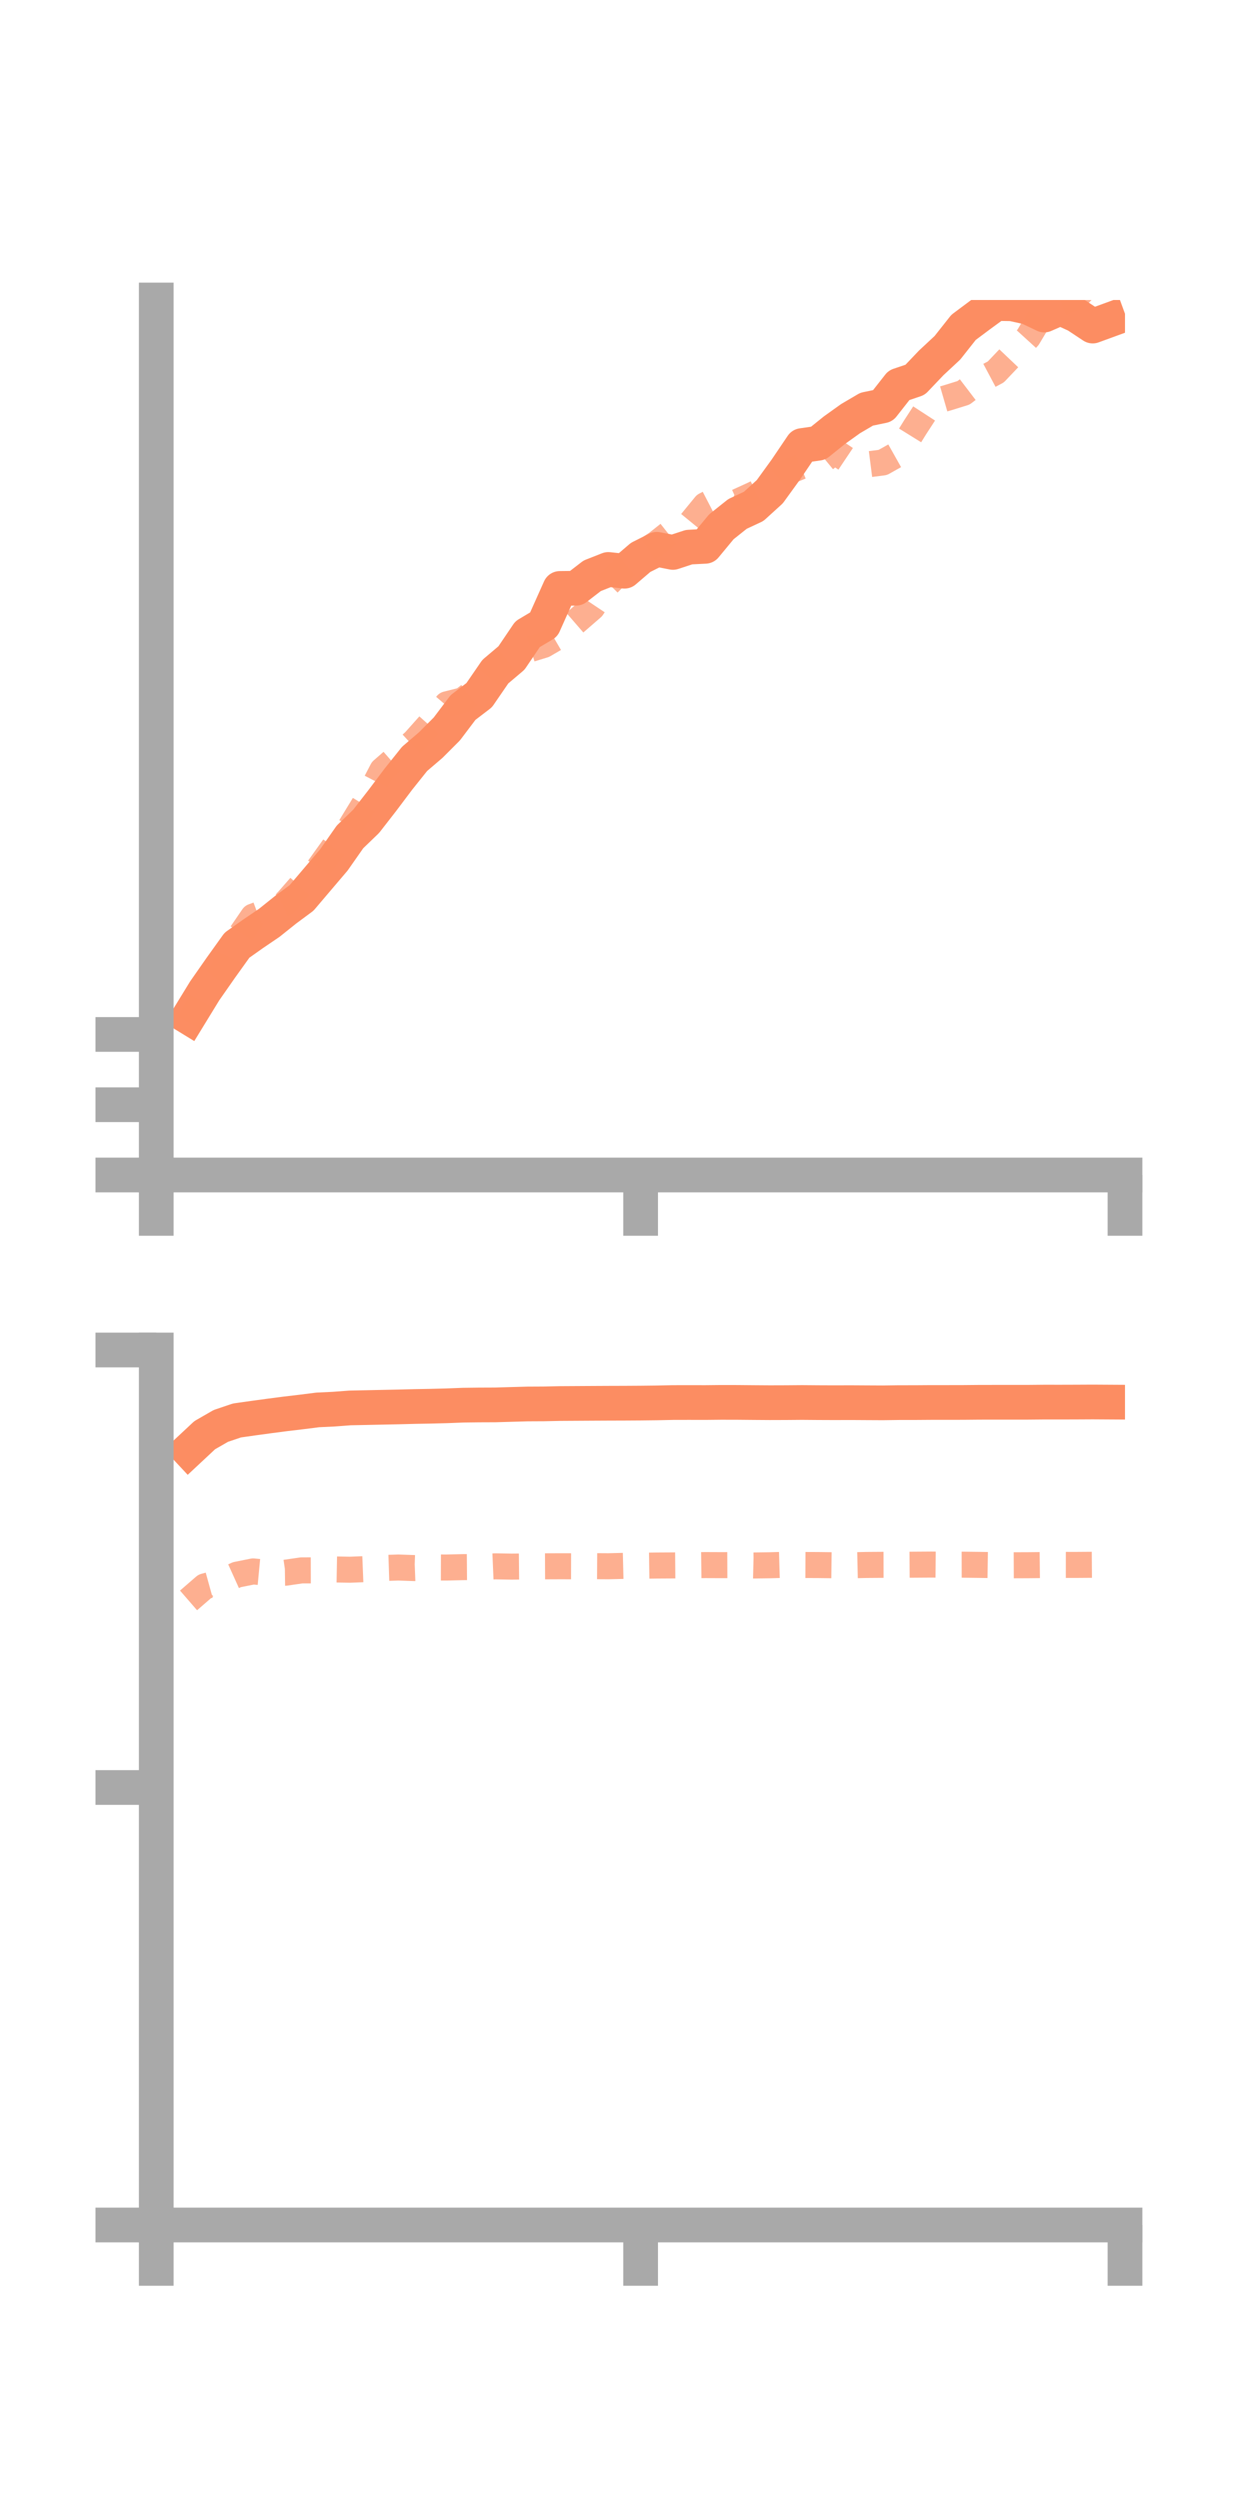 <?xml version="1.0" encoding="utf-8" standalone="no"?>
<!DOCTYPE svg PUBLIC "-//W3C//DTD SVG 1.1//EN"
  "http://www.w3.org/Graphics/SVG/1.1/DTD/svg11.dtd">
<!-- Created with matplotlib (https://matplotlib.org/) -->
<svg height="144pt" version="1.1" viewBox="0 0 72 144" width="72pt" xmlns="http://www.w3.org/2000/svg" xmlns:xlink="http://www.w3.org/1999/xlink">
 <defs>
  <style type="text/css">*{stroke-linecap:butt;stroke-linejoin:round;}</style>
 </defs>
 <g id="figure_1">
  <g id="patch_1">
   <path d="M 0 144 
L 72 144 
L 72 0 
L 0 0 
z
" style="fill:none;"/>
  </g>
  <g id="axes_1">
   <g id="patch_2">
    <path d="M 9 67.68 
L 64.8 67.68 
L 64.8 17.28 
L 9 17.28 
z
" style="fill:none;"/>
   </g>
   <g id="matplotlib.axis_1">
    <g id="xtick_1">
     <g id="line2d_1">
      <defs>
       <path d="M 0 0 
L 0 3.5 
" id="m063e7bcd30" style="stroke:#a9a9a9;stroke-width:2;"/>
      </defs>
      <g>
       <use style="fill:#a9a9a9;stroke:#a9a9a9;stroke-width:2;" x="9" xlink:href="#m063e7bcd30" y="67.68"/>
      </g>
     </g>
    </g>
    <g id="xtick_2">
     <g id="line2d_2">
      <g>
       <use style="fill:#a9a9a9;stroke:#a9a9a9;stroke-width:2;" x="36.9" xlink:href="#m063e7bcd30" y="67.68"/>
      </g>
     </g>
    </g>
    <g id="xtick_3">
     <g id="line2d_3">
      <g>
       <use style="fill:#a9a9a9;stroke:#a9a9a9;stroke-width:2;" x="64.8" xlink:href="#m063e7bcd30" y="67.68"/>
      </g>
     </g>
    </g>
   </g>
   <g id="matplotlib.axis_2">
    <g id="ytick_1">
     <g id="line2d_4">
      <defs>
       <path d="M 0 0 
L -3.5 0 
" id="mcd48236034" style="stroke:#a9a9a9;stroke-width:2;"/>
      </defs>
      <g>
       <use style="fill:#a9a9a9;stroke:#a9a9a9;stroke-width:2;" x="9" xlink:href="#mcd48236034" y="67.68"/>
      </g>
     </g>
    </g>
    <g id="ytick_2">
     <g id="line2d_5">
      <g>
       <use style="fill:#a9a9a9;stroke:#a9a9a9;stroke-width:2;" x="9" xlink:href="#mcd48236034" y="63.632"/>
      </g>
     </g>
    </g>
    <g id="ytick_3">
     <g id="line2d_6">
      <g>
       <use style="fill:#a9a9a9;stroke:#a9a9a9;stroke-width:2;" x="9" xlink:href="#mcd48236034" y="59.584"/>
      </g>
     </g>
    </g>
   </g>
   <g id="line2d_7">
    <path clip-path="url(#p5ddef8793d)" d="M 10.86 58.592 
L 11.79 57.074 
L 12.72 55.742 
L 13.65 54.444 
L 14.58 53.787 
L 15.51 53.155 
L 16.44 52.411 
L 17.37 51.721 
L 18.3 50.626 
L 19.23 49.533 
L 20.16 48.205 
L 21.09 47.308 
L 22.02 46.112 
L 22.95 44.876 
L 23.88 43.712 
L 24.81 42.917 
L 25.74 41.985 
L 26.67 40.753 
L 27.6 40.042 
L 28.53 38.688 
L 29.46 37.901 
L 30.39 36.527 
L 31.32 35.973 
L 32.25 33.894 
L 33.18 33.883 
L 34.11 33.166 
L 35.04 32.8 
L 35.97 32.902 
L 36.9 32.106 
L 37.83 31.639 
L 38.76 31.82 
L 39.69 31.515 
L 40.62 31.468 
L 41.55 30.344 
L 42.48 29.603 
L 43.41 29.169 
L 44.34 28.323 
L 45.27 27.039 
L 46.2 25.663 
L 47.13 25.53 
L 48.06 24.781 
L 48.99 24.115 
L 49.92 23.569 
L 50.85 23.376 
L 51.78 22.191 
L 52.71 21.877 
L 53.64 20.9 
L 54.57 20.034 
L 55.5 18.857 
L 56.43 18.162 
L 57.36 17.482 
L 58.29 17.497 
L 59.22 17.702 
L 60.15 18.146 
L 61.08 17.739 
L 62.01 18.165 
L 62.94 18.781 
L 63.87 18.441 
" style="fill:none;stroke:#fc8d62;stroke-linecap:square;stroke-width:2;"/>
   </g>
   <g id="line2d_8">
    <path clip-path="url(#p5ddef8793d)" d="M 10.86 58.93 
L 11.79 57.301 
L 12.72 56.091 
L 13.65 54.152 
L 14.58 52.796 
L 15.51 52.451 
L 16.44 52.029 
L 17.37 50.966 
L 18.3 50.089 
L 19.23 48.788 
L 20.16 47.67 
L 21.09 46.147 
L 22.02 44.363 
L 22.95 43.552 
L 23.88 42.698 
L 24.81 41.656 
L 25.74 40.568 
L 26.67 40.334 
L 27.6 39.601 
L 28.53 38.538 
L 29.46 37.807 
L 30.39 37.434 
L 31.32 37.149 
L 32.25 36.608 
L 33.18 35.803 
L 34.11 34.997 
L 35.04 33.604 
L 35.97 32.665 
L 36.9 31.916 
L 37.83 31.301 
L 38.76 30.565 
L 39.69 30.234 
L 40.62 29.099 
L 41.55 28.617 
L 42.48 28.902 
L 43.41 28.477 
L 44.34 28.008 
L 45.27 27.214 
L 46.2 26.838 
L 47.13 26.756 
L 48.06 25.993 
L 48.99 26.616 
L 49.92 26.757 
L 50.85 26.638 
L 51.78 26.115 
L 52.71 24.615 
L 53.64 23.184 
L 54.57 22.915 
L 55.5 22.627 
L 56.43 21.918 
L 57.36 21.423 
L 58.29 20.444 
L 59.22 19.423 
L 60.15 17.869 
L 61.08 17.504 
L 62.01 17.099 
L 62.94 16.12 
L 63.87 15.71 
" style="fill:none;stroke:#fc8d62;stroke-dasharray:1.5,1.5;stroke-dashoffset:0;stroke-opacity:0.7;stroke-width:1.5;"/>
   </g>
   <g id="patch_3">
    <path d="M 9 67.68 
L 9 17.28 
" style="fill:none;stroke:#a9a9a9;stroke-linecap:square;stroke-linejoin:miter;stroke-width:2;"/>
   </g>
   <g id="patch_4">
    <path d="M 64.8 67.68 
L 64.8 17.28 
" style="fill:none;"/>
   </g>
   <g id="patch_5">
    <path d="M 9 67.68 
L 64.8 67.68 
" style="fill:none;stroke:#a9a9a9;stroke-linecap:square;stroke-linejoin:miter;stroke-width:2;"/>
   </g>
   <g id="patch_6">
    <path d="M 9 17.28 
L 64.8 17.28 
" style="fill:none;"/>
   </g>
  </g>
  <g id="axes_2">
   <g id="patch_7">
    <path d="M 9 128.16 
L 64.8 128.16 
L 64.8 77.76 
L 9 77.76 
z
" style="fill:none;"/>
   </g>
   <g id="matplotlib.axis_3">
    <g id="xtick_4">
     <g id="line2d_9">
      <g>
       <use style="fill:#a9a9a9;stroke:#a9a9a9;stroke-width:2;" x="9" xlink:href="#m063e7bcd30" y="128.16"/>
      </g>
     </g>
    </g>
    <g id="xtick_5">
     <g id="line2d_10">
      <g>
       <use style="fill:#a9a9a9;stroke:#a9a9a9;stroke-width:2;" x="36.9" xlink:href="#m063e7bcd30" y="128.16"/>
      </g>
     </g>
    </g>
    <g id="xtick_6">
     <g id="line2d_11">
      <g>
       <use style="fill:#a9a9a9;stroke:#a9a9a9;stroke-width:2;" x="64.8" xlink:href="#m063e7bcd30" y="128.16"/>
      </g>
     </g>
    </g>
   </g>
   <g id="matplotlib.axis_4">
    <g id="ytick_4">
     <g id="line2d_12">
      <g>
       <use style="fill:#a9a9a9;stroke:#a9a9a9;stroke-width:2;" x="9" xlink:href="#mcd48236034" y="128.16"/>
      </g>
     </g>
    </g>
    <g id="ytick_5">
     <g id="line2d_13">
      <g>
       <use style="fill:#a9a9a9;stroke:#a9a9a9;stroke-width:2;" x="9" xlink:href="#mcd48236034" y="102.96"/>
      </g>
     </g>
    </g>
    <g id="ytick_6">
     <g id="line2d_14">
      <g>
       <use style="fill:#a9a9a9;stroke:#a9a9a9;stroke-width:2;" x="9" xlink:href="#mcd48236034" y="77.76"/>
      </g>
     </g>
    </g>
   </g>
   <g id="line2d_15">
    <path clip-path="url(#p39c70e71d7)" d="M 10.86 83.537 
L 11.79 82.668 
L 12.72 82.133 
L 13.65 81.819 
L 14.58 81.687 
L 15.51 81.56 
L 16.44 81.439 
L 17.37 81.329 
L 18.3 81.211 
L 19.23 81.167 
L 20.16 81.097 
L 21.09 81.078 
L 22.02 81.058 
L 22.95 81.039 
L 23.88 81.015 
L 24.81 80.998 
L 25.74 80.974 
L 26.67 80.938 
L 27.6 80.926 
L 28.53 80.922 
L 29.46 80.895 
L 30.39 80.869 
L 31.32 80.864 
L 32.25 80.844 
L 33.18 80.838 
L 34.11 80.832 
L 35.04 80.827 
L 35.97 80.824 
L 36.9 80.818 
L 37.83 80.807 
L 38.76 80.787 
L 39.69 80.785 
L 40.62 80.787 
L 41.55 80.777 
L 42.48 80.779 
L 43.41 80.788 
L 44.34 80.795 
L 45.27 80.792 
L 46.2 80.784 
L 47.13 80.792 
L 48.06 80.796 
L 48.99 80.793 
L 49.92 80.799 
L 50.85 80.804 
L 51.78 80.791 
L 52.71 80.79 
L 53.64 80.783 
L 54.57 80.783 
L 55.5 80.781 
L 56.43 80.772 
L 57.36 80.771 
L 58.29 80.771 
L 59.22 80.77 
L 60.15 80.761 
L 61.08 80.762 
L 62.01 80.759 
L 62.94 80.754 
L 63.87 80.76 
" style="fill:none;stroke:#fc8d62;stroke-linecap:square;stroke-width:2;"/>
   </g>
   <g id="line2d_16">
    <path clip-path="url(#p39c70e71d7)" d="M 10.86 92.184 
L 11.79 91.378 
L 12.72 91.121 
L 13.65 90.701 
L 14.58 90.514 
L 15.51 90.602 
L 16.44 90.589 
L 17.37 90.454 
L 18.3 90.452 
L 19.23 90.399 
L 20.16 90.416 
L 21.09 90.379 
L 22.02 90.319 
L 22.95 90.289 
L 23.88 90.322 
L 24.81 90.286 
L 25.74 90.289 
L 26.67 90.267 
L 27.6 90.26 
L 28.53 90.221 
L 29.46 90.237 
L 30.39 90.228 
L 31.32 90.22 
L 32.25 90.216 
L 33.18 90.218 
L 34.11 90.21 
L 35.04 90.216 
L 35.97 90.193 
L 36.9 90.187 
L 37.83 90.174 
L 38.76 90.168 
L 39.69 90.16 
L 40.62 90.149 
L 41.55 90.153 
L 42.48 90.149 
L 43.41 90.172 
L 44.34 90.159 
L 45.27 90.132 
L 46.2 90.143 
L 47.13 90.147 
L 48.06 90.159 
L 48.99 90.162 
L 49.92 90.141 
L 50.85 90.134 
L 51.78 90.132 
L 52.71 90.126 
L 53.64 90.119 
L 54.57 90.128 
L 55.5 90.126 
L 56.43 90.138 
L 57.36 90.152 
L 58.29 90.16 
L 59.22 90.156 
L 60.15 90.146 
L 61.08 90.138 
L 62.01 90.139 
L 62.94 90.132 
L 63.87 90.13 
" style="fill:none;stroke:#fc8d62;stroke-dasharray:1.5,1.5;stroke-dashoffset:0;stroke-opacity:0.7;stroke-width:1.5;"/>
   </g>
   <g id="patch_8">
    <path d="M 9 128.16 
L 9 77.76 
" style="fill:none;stroke:#a9a9a9;stroke-linecap:square;stroke-linejoin:miter;stroke-width:2;"/>
   </g>
   <g id="patch_9">
    <path d="M 64.8 128.16 
L 64.8 77.76 
" style="fill:none;"/>
   </g>
   <g id="patch_10">
    <path d="M 9 128.16 
L 64.8 128.16 
" style="fill:none;stroke:#a9a9a9;stroke-linecap:square;stroke-linejoin:miter;stroke-width:2;"/>
   </g>
   <g id="patch_11">
    <path d="M 9 77.76 
L 64.8 77.76 
" style="fill:none;"/>
   </g>
  </g>
 </g>
 <defs>
  <clipPath id="p5ddef8793d">
   <rect height="50.4" width="55.8" x="9" y="17.28"/>
  </clipPath>
  <clipPath id="p39c70e71d7">
   <rect height="50.4" width="55.8" x="9" y="77.76"/>
  </clipPath>
 </defs>
</svg>
